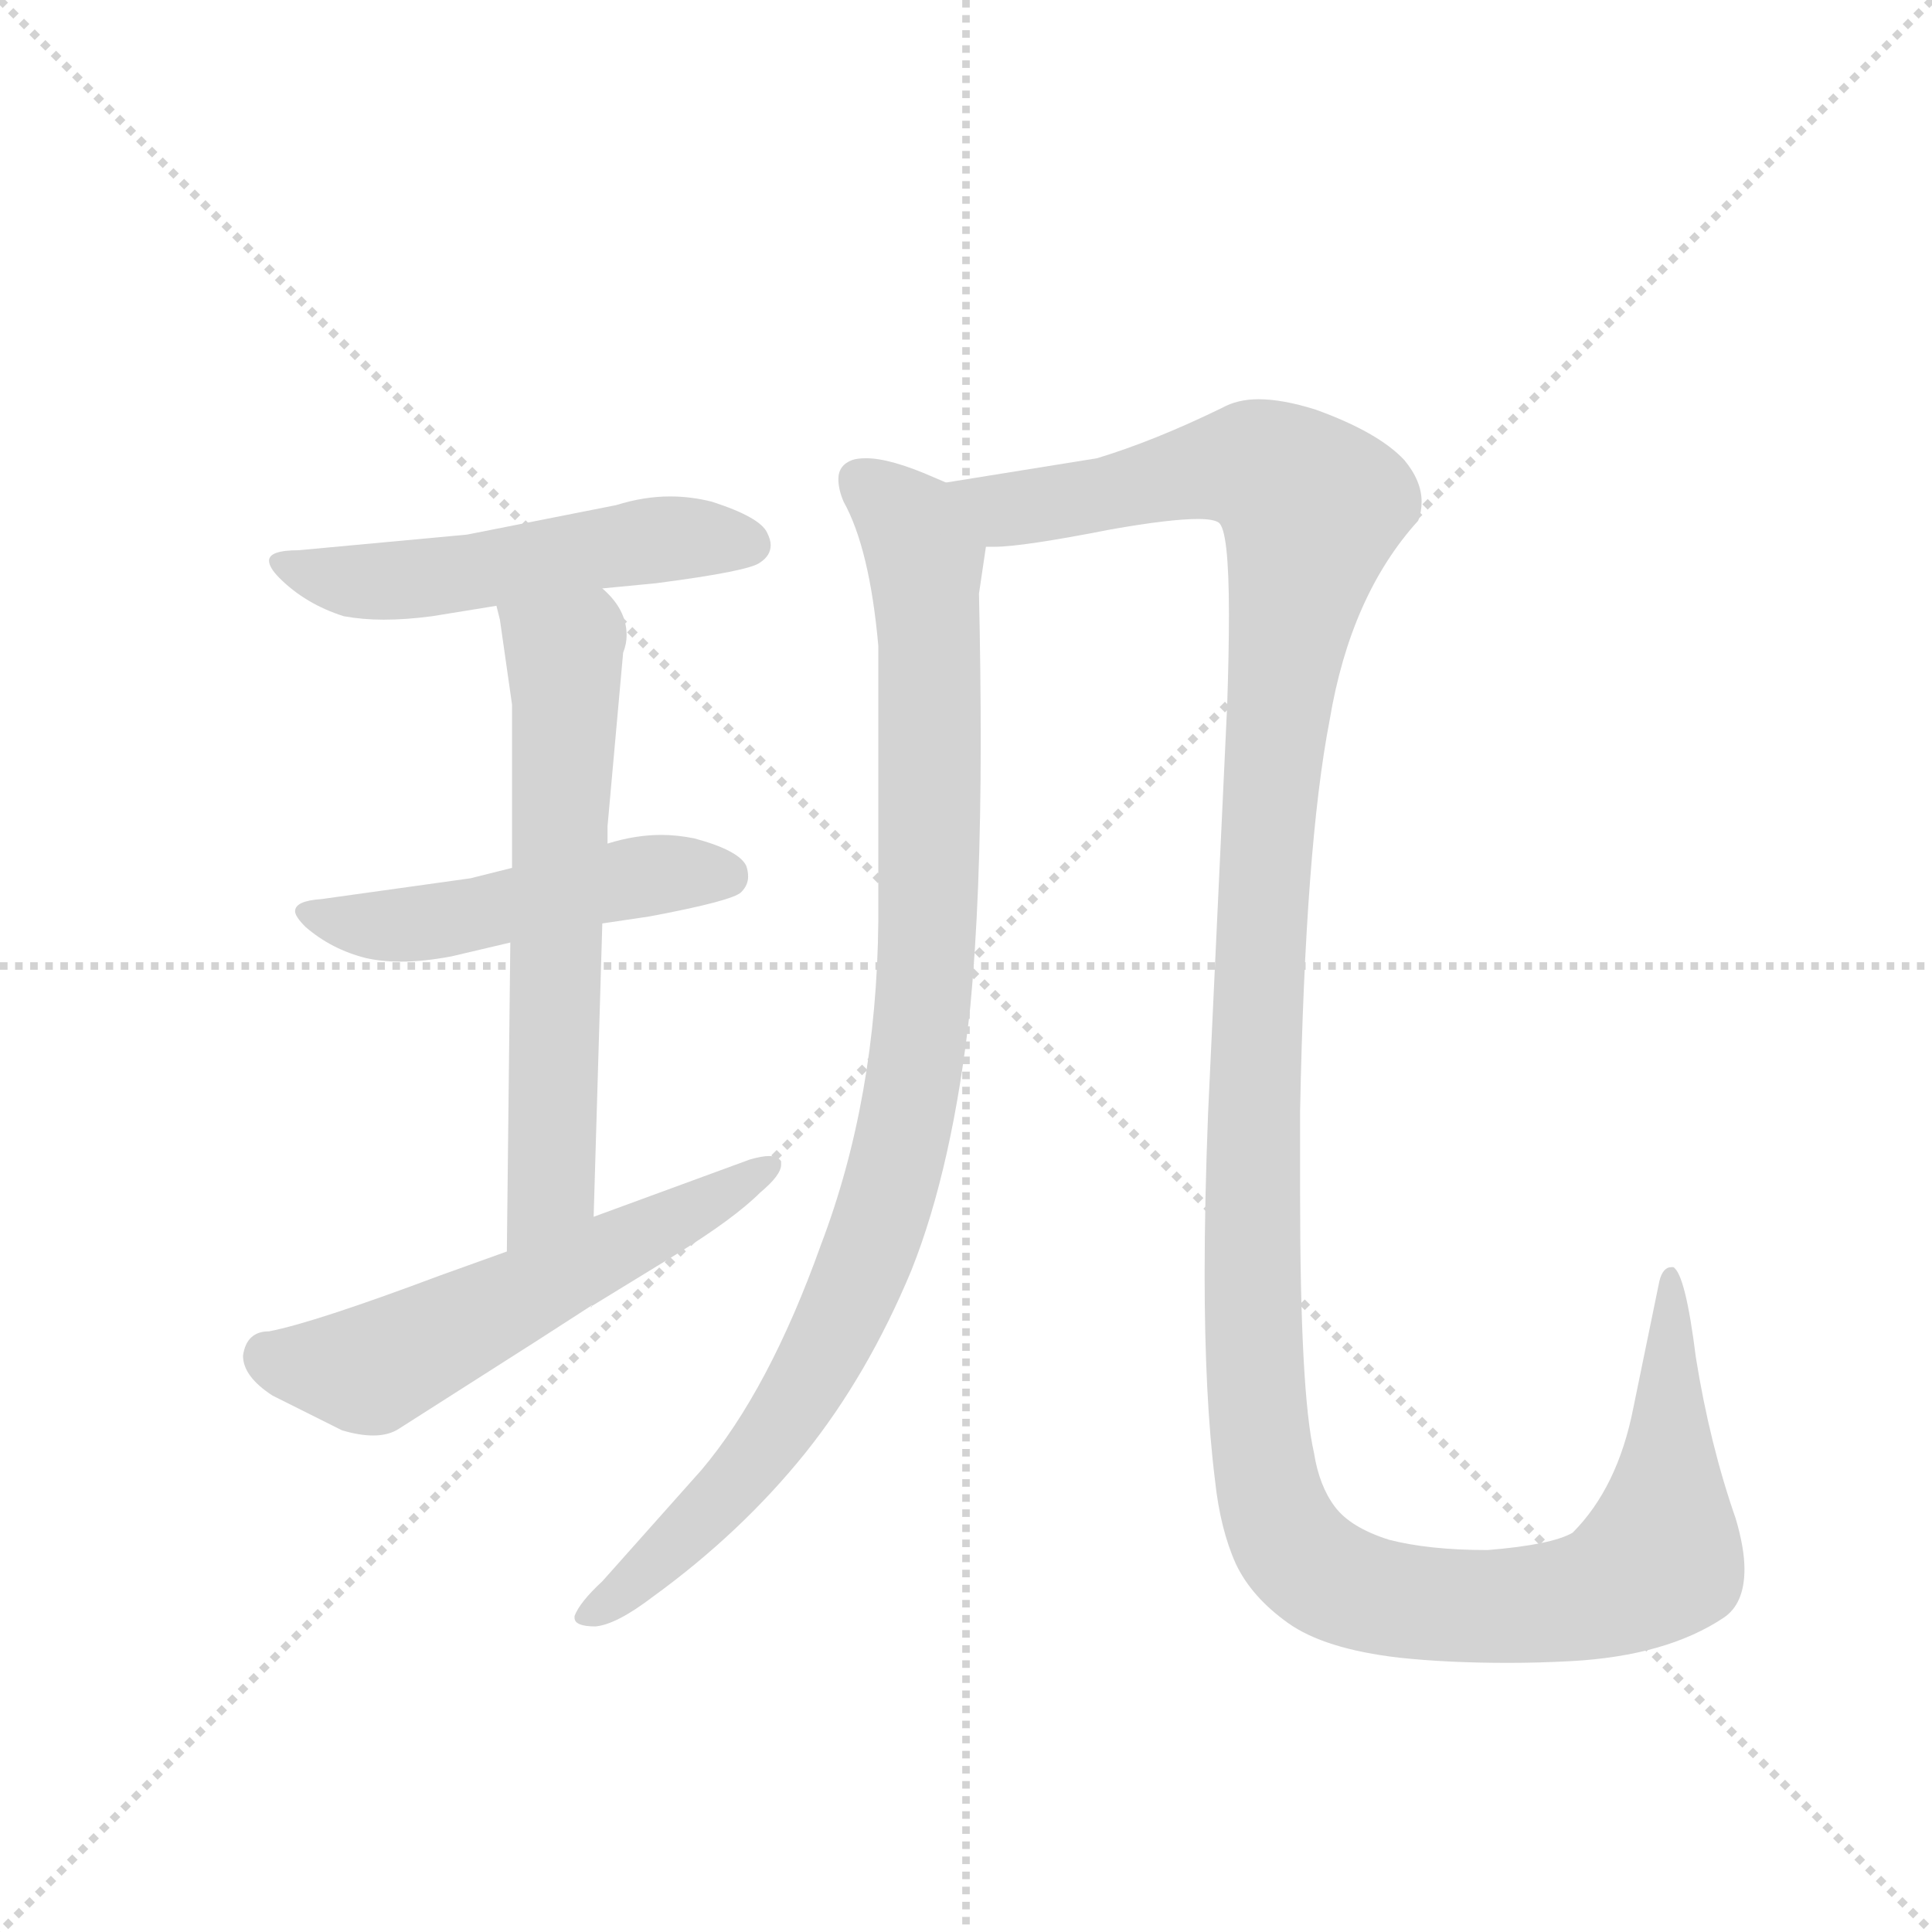 <svg version="1.1" viewBox="0 0 1024 1024" xmlns="http://www.w3.org/2000/svg">
  <g stroke="lightgray" stroke-dasharray="1,1" stroke-width="1" transform="scale(4, 4)">
    <line x1="0" y1="0" x2="256" y2="256"></line>
    <line x1="256" y1="0" x2="0" y2="256"></line>
    <line x1="128" y1="0" x2="128" y2="256"></line>
    <line x1="0" y1="128" x2="256" y2="128"></line>
  </g>
  <g transform="scale(0.92, -0.92) translate(60, -900)">
    <style type="text/css">
      
        @keyframes keyframes0 {
          from {
            stroke: blue;
            stroke-dashoffset: 529;
            stroke-width: 128;
          }
          63% {
            animation-timing-function: step-end;
            stroke: blue;
            stroke-dashoffset: 0;
            stroke-width: 128;
          }
          to {
            stroke: black;
            stroke-width: 1024;
          }
        }
        #make-me-a-hanzi-animation-0 {
          animation: keyframes0 0.681s both;
          animation-delay: 0s;
          animation-timing-function: linear;
        }
      
        @keyframes keyframes1 {
          from {
            stroke: blue;
            stroke-dashoffset: 501;
            stroke-width: 128;
          }
          62% {
            animation-timing-function: step-end;
            stroke: blue;
            stroke-dashoffset: 0;
            stroke-width: 128;
          }
          to {
            stroke: black;
            stroke-width: 1024;
          }
        }
        #make-me-a-hanzi-animation-1 {
          animation: keyframes1 0.658s both;
          animation-delay: 0.681s;
          animation-timing-function: linear;
        }
      
        @keyframes keyframes2 {
          from {
            stroke: blue;
            stroke-dashoffset: 640;
            stroke-width: 128;
          }
          68% {
            animation-timing-function: step-end;
            stroke: blue;
            stroke-dashoffset: 0;
            stroke-width: 128;
          }
          to {
            stroke: black;
            stroke-width: 1024;
          }
        }
        #make-me-a-hanzi-animation-2 {
          animation: keyframes2 0.771s both;
          animation-delay: 1.338s;
          animation-timing-function: linear;
        }
      
        @keyframes keyframes3 {
          from {
            stroke: blue;
            stroke-dashoffset: 576;
            stroke-width: 128;
          }
          65% {
            animation-timing-function: step-end;
            stroke: blue;
            stroke-dashoffset: 0;
            stroke-width: 128;
          }
          to {
            stroke: black;
            stroke-width: 1024;
          }
        }
        #make-me-a-hanzi-animation-3 {
          animation: keyframes3 0.719s both;
          animation-delay: 2.109s;
          animation-timing-function: linear;
        }
      
        @keyframes keyframes4 {
          from {
            stroke: blue;
            stroke-dashoffset: 986;
            stroke-width: 128;
          }
          76% {
            animation-timing-function: step-end;
            stroke: blue;
            stroke-dashoffset: 0;
            stroke-width: 128;
          }
          to {
            stroke: black;
            stroke-width: 1024;
          }
        }
        #make-me-a-hanzi-animation-4 {
          animation: keyframes4 1.052s both;
          animation-delay: 2.828s;
          animation-timing-function: linear;
        }
      
        @keyframes keyframes5 {
          from {
            stroke: blue;
            stroke-dashoffset: 1467;
            stroke-width: 128;
          }
          83% {
            animation-timing-function: step-end;
            stroke: blue;
            stroke-dashoffset: 0;
            stroke-width: 128;
          }
          to {
            stroke: black;
            stroke-width: 1024;
          }
        }
        #make-me-a-hanzi-animation-5 {
          animation: keyframes5 1.444s both;
          animation-delay: 3.88s;
          animation-timing-function: linear;
        }
      
    </style>
    
      <path d="M 287 561 L 318 564 Q 372 571 378 576 Q 384 580 384 586 Q 384 589 382 593 Q 378 602 350 611 Q 338 614 326 614 Q 311 614 295 609 L 209 592 L 112 583 Q 95 583 95 577 Q 95 573 101 567 Q 116 552 138 545 Q 149 543 161 543 Q 174 543 189 545 L 226 551 L 287 561 Z" fill="lightgray"></path>
    
      <path d="M 200 349 L 234 357 L 287 368 L 314 372 Q 362 381 367 386 Q 371 390 371 395 Q 371 398 370 401 Q 366 410 340 417 Q 330 419 321 419 Q 306 419 290 414 L 235 400 L 211 394 L 125 382 Q 110 381 110 375 Q 110 372 116 366 Q 131 353 151 348 Q 160 346 171 346 Q 184 346 200 349 Z" fill="lightgray"></path>
    
      <path d="M 234 357 L 232 179 C 232 149 281 169 282 199 L 287 368 L 290 414 L 290 424 L 299 524 Q 301 529 301 534 Q 301 549 287 561 C 267 583 220 580 226 551 L 228 543 L 235 494 L 235 400 L 234 357 Z" fill="lightgray"></path>
    
      <path d="M 232 179 L 193 165 Q 121 138 95 133 Q 82 133 80 119 Q 80 107 97 96 L 137 76 Q 147 73 155 73 Q 164 73 170 77 L 250 128 L 281 148 L 281 147 L 280 147 L 329 177 Q 363 198 378 213 Q 390 223 390 229 L 390 231 Q 388 234 383 234 Q 379 234 372 232 L 282 199 L 232 179 Z" fill="lightgray"></path>
    
      <path d="M 499 320 Q 505 383 505 473 Q 505 513 504 558 L 508 585 C 512 611 512 611 485 622 L 478 625 Q 453 636 439 636 Q 434 636 431 635 Q 423 632 423 624 Q 423 618 426 611 Q 441 584 446 528 L 446 369 Q 445 267 413 183 Q 383 99 344 53 L 287 -11 Q 274 -23 271 -31 L 271 -32 Q 271 -37 283 -37 Q 295 -36 316 -20 Q 367 17 404 63 Q 440 108 465 168 Q 489 228 499 320 Z" fill="lightgray"></path>
    
      <path d="M 508 585 L 513 585 Q 529 585 580 595 Q 614 601 630 601 Q 639 601 642 599 Q 648 595 648 546 Q 648 524 647 494 L 636 259 Q 634 208 634 166 Q 634 95 640 47 Q 643 19 652 -1 Q 661 -20 682 -35 Q 703 -50 746 -55 Q 774 -58 809 -58 Q 826 -58 845 -57 Q 900 -54 933 -32 Q 945 -24 945 -4 Q 945 8 940 25 Q 925 68 917 118 Q 911 166 904 170 L 903 170 Q 898 170 896 162 L 881 89 Q 872 43 846 17 Q 834 10 797 7 Q 763 7 740 13 Q 718 20 709 32 Q 700 44 697 63 Q 689 98 689 212 L 689 260 Q 692 413 706 485 Q 718 557 757 600 Q 759 605 759 611 Q 759 623 749 635 Q 734 651 698 664 Q 679 670 665 670 Q 653 670 644 665 Q 605 646 572 636 L 485 622 C 455 617 478 582 508 585 Z" fill="lightgray"></path>
    
    
      <clipPath id="make-me-a-hanzi-clip-0">
        <path d="M 287 561 L 318 564 Q 372 571 378 576 Q 384 580 384 586 Q 384 589 382 593 Q 378 602 350 611 Q 338 614 326 614 Q 311 614 295 609 L 209 592 L 112 583 Q 95 583 95 577 Q 95 573 101 567 Q 116 552 138 545 Q 149 543 161 543 Q 174 543 189 545 L 226 551 L 287 561 Z"></path>
      </clipPath>
      <path clip-path="url(#make-me-a-hanzi-clip-0)" d="M 102 574 L 167 565 L 320 589 L 372 586" fill="none" id="make-me-a-hanzi-animation-0" stroke-dasharray="401 802" stroke-linecap="round"></path>
    
      <clipPath id="make-me-a-hanzi-clip-1">
        <path d="M 200 349 L 234 357 L 287 368 L 314 372 Q 362 381 367 386 Q 371 390 371 395 Q 371 398 370 401 Q 366 410 340 417 Q 330 419 321 419 Q 306 419 290 414 L 235 400 L 211 394 L 125 382 Q 110 381 110 375 Q 110 372 116 366 Q 131 353 151 348 Q 160 346 171 346 Q 184 346 200 349 Z"></path>
      </clipPath>
      <path clip-path="url(#make-me-a-hanzi-clip-1)" d="M 117 373 L 189 369 L 315 396 L 359 395" fill="none" id="make-me-a-hanzi-animation-1" stroke-dasharray="373 746" stroke-linecap="round"></path>
    
      <clipPath id="make-me-a-hanzi-clip-2">
        <path d="M 234 357 L 232 179 C 232 149 281 169 282 199 L 287 368 L 290 414 L 290 424 L 299 524 Q 301 529 301 534 Q 301 549 287 561 C 267 583 220 580 226 551 L 228 543 L 235 494 L 235 400 L 234 357 Z"></path>
      </clipPath>
      <path clip-path="url(#make-me-a-hanzi-clip-2)" d="M 234 549 L 265 523 L 266 491 L 258 223 L 236 186" fill="none" id="make-me-a-hanzi-animation-2" stroke-dasharray="512 1024" stroke-linecap="round"></path>
    
      <clipPath id="make-me-a-hanzi-clip-3">
        <path d="M 232 179 L 193 165 Q 121 138 95 133 Q 82 133 80 119 Q 80 107 97 96 L 137 76 Q 147 73 155 73 Q 164 73 170 77 L 250 128 L 281 148 L 281 147 L 280 147 L 329 177 Q 363 198 378 213 Q 390 223 390 229 L 390 231 Q 388 234 383 234 Q 379 234 372 232 L 282 199 L 232 179 Z"></path>
      </clipPath>
      <path clip-path="url(#make-me-a-hanzi-clip-3)" d="M 94 119 L 157 112 L 385 230" fill="none" id="make-me-a-hanzi-animation-3" stroke-dasharray="448 896" stroke-linecap="round"></path>
    
      <clipPath id="make-me-a-hanzi-clip-4">
        <path d="M 499 320 Q 505 383 505 473 Q 505 513 504 558 L 508 585 C 512 611 512 611 485 622 L 478 625 Q 453 636 439 636 Q 434 636 431 635 Q 423 632 423 624 Q 423 618 426 611 Q 441 584 446 528 L 446 369 Q 445 267 413 183 Q 383 99 344 53 L 287 -11 Q 274 -23 271 -31 L 271 -32 Q 271 -37 283 -37 Q 295 -36 316 -20 Q 367 17 404 63 Q 440 108 465 168 Q 489 228 499 320 Z"></path>
      </clipPath>
      <path clip-path="url(#make-me-a-hanzi-clip-4)" d="M 437 623 L 470 587 L 475 535 L 475 369 L 458 235 L 432 157 L 384 70 L 333 15 L 278 -31" fill="none" id="make-me-a-hanzi-animation-4" stroke-dasharray="858 1716" stroke-linecap="round"></path>
    
      <clipPath id="make-me-a-hanzi-clip-5">
        <path d="M 508 585 L 513 585 Q 529 585 580 595 Q 614 601 630 601 Q 639 601 642 599 Q 648 595 648 546 Q 648 524 647 494 L 636 259 Q 634 208 634 166 Q 634 95 640 47 Q 643 19 652 -1 Q 661 -20 682 -35 Q 703 -50 746 -55 Q 774 -58 809 -58 Q 826 -58 845 -57 Q 900 -54 933 -32 Q 945 -24 945 -4 Q 945 8 940 25 Q 925 68 917 118 Q 911 166 904 170 L 903 170 Q 898 170 896 162 L 881 89 Q 872 43 846 17 Q 834 10 797 7 Q 763 7 740 13 Q 718 20 709 32 Q 700 44 697 63 Q 689 98 689 212 L 689 260 Q 692 413 706 485 Q 718 557 757 600 Q 759 605 759 611 Q 759 623 749 635 Q 734 651 698 664 Q 679 670 665 670 Q 653 670 644 665 Q 605 646 572 636 L 485 622 C 455 617 478 582 508 585 Z"></path>
      </clipPath>
      <path clip-path="url(#make-me-a-hanzi-clip-5)" d="M 493 618 L 519 606 L 650 632 L 673 627 L 696 608 L 672 454 L 661 187 L 666 69 L 676 24 L 689 3 L 729 -19 L 801 -26 L 851 -21 L 887 -5 L 896 2 L 901 37 L 904 166" fill="none" id="make-me-a-hanzi-animation-5" stroke-dasharray="1339 2678" stroke-linecap="round"></path>
    
  </g>
</svg>